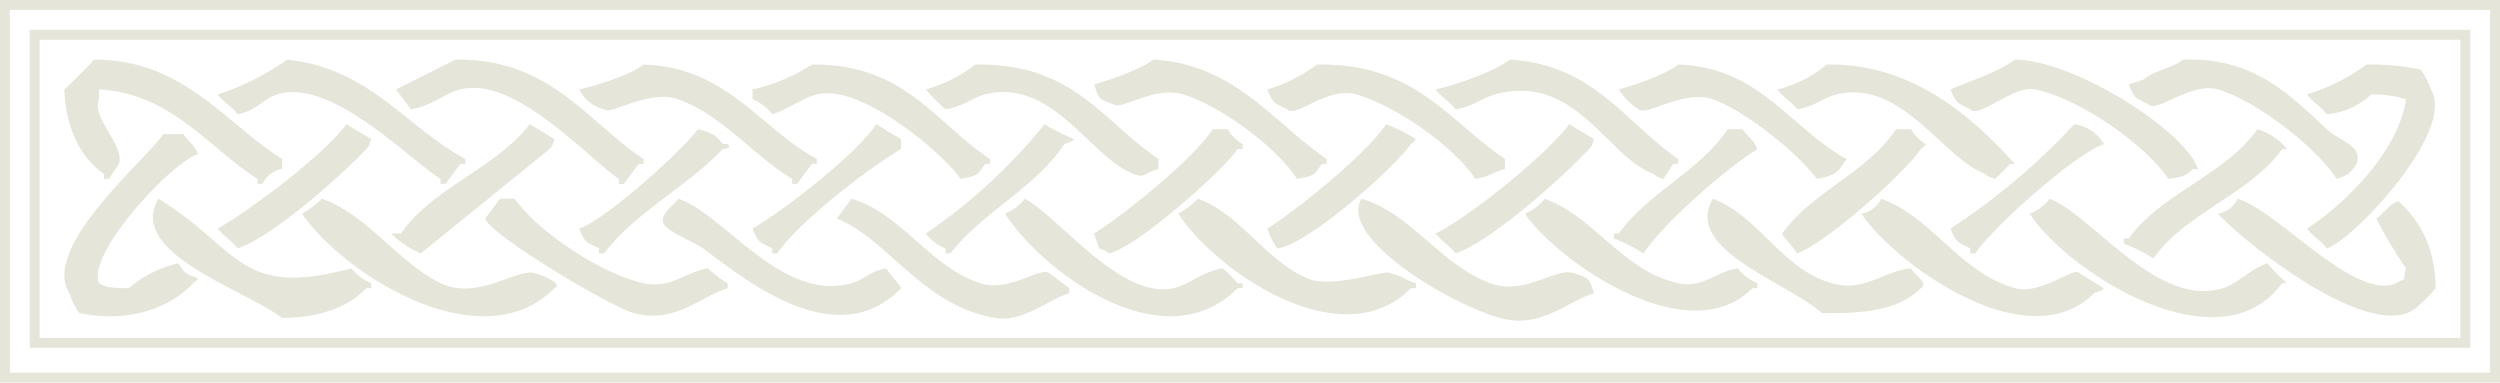<svg xmlns="http://www.w3.org/2000/svg" width="339.632" height="51.976" viewBox="0 0 339.632 51.976">
  <path id="Shape_94" data-name="Shape 94" d="M270.059,1877.214H609.691v51.976H270.059Zm1.345,1.35v49.276H608.346v-49.276Zm2.69,2.7H605.656v43.2H274.094Zm1.345,1.35v40.5H604.311v-40.5Zm7.4,2.7c12.125-.061,17.89,8.738,25.557,13.5v1.35a3.64,3.64,0,0,0-2.69,2.025h-.673v-.675c-6.542-4.153-11.7-11.622-21.521-12.151v1.35c-1.078,2.595,3.57,6.22,2.69,8.775l-1.345,2.026h-.672v-.675c-3.176-2.168-5.224-6.28-5.38-11.475C280.129,1888.134,281.609,1886.645,282.837,1885.314Zm26.229,0c11.271,1.2,16.141,9.167,24.211,13.5v.675H332.6l-2.018,2.7h-.672v-.675c-4.225-2.582-14.863-13.786-22.194-11.475-1.958.617-2.674,2.173-5.38,2.7-.854-1.137-1.835-1.564-2.69-2.7A34.967,34.967,0,0,0,309.066,1885.314Zm22.866,0c12.947-.154,17.774,8.376,25.557,13.5v.675h-.673l-2.017,2.7h-.673v-.675c-4.193-2.806-14.137-14.051-21.521-12.151-2.333.6-3.74,2.206-6.725,2.7l-2.018-2.7Zm94.828,0c11.071.612,16.454,8.718,23.539,13.5v.675h-.673c-1.086,1.563-.982,1.588-3.363,2.026-2.779-4.291-10.267-9.864-15.468-11.475-3.866-1.2-8.611,2.233-9.416,1.35-2.072-.7-1.963-.652-2.69-2.7C420.732,1888.112,424.983,1886.658,426.76,1885.314Zm48.423,0c11.309.626,15.784,8.647,22.866,13.5v.675h-.673l-1.345,2.026c-1.18-.426-.653-.13-1.345-.675-6.443-2.39-10.558-13.781-21.521-10.8-1.79.487-2.919,1.636-5.38,2.025-.855-1.137-1.836-1.563-2.69-2.7C467.819,1888.731,472.942,1887.013,475.183,1885.314Zm68.6,0c7.821-.017,23.057,9.53,24.884,14.85h-.673c-1.092,1.009-1.361,1.047-3.363,1.351-3.016-4.557-12.123-11-18.159-12.151-2.944-.56-7.557,4-8.743,2.7-1.71-.869-1.932-.741-2.69-2.7C537.551,1888.252,541.522,1887.029,543.782,1885.314Zm22.866,0c9.627-.375,14.641,4.93,19.5,9.45,1.776,1.651,5.013,2.25,4.035,4.725-.939,1.354-.905,1.395-2.69,2.026-2.785-4.3-10.895-10.633-16.141-12.151-3.611-1.044-8.323,3.228-9.415,2.025-1.71-.869-1.932-.741-2.69-2.7l2.018-.675C562.666,1886.776,565.167,1886.493,566.649,1885.314Zm-209.16.675c11.284.311,15.9,8.714,23.539,12.825v.675h-.672l-2.018,2.7h-.672v-.675c-5.164-3.091-9.576-8.72-15.469-10.8-4.015-1.418-9.235,2.233-10.088,1.35a5.06,5.06,0,0,1-3.363-2.7C351.124,1888.819,355.562,1887.453,357.489,1885.989Zm22.866,0c12.6-.149,16.706,7.883,24.211,12.825v.675h-.673c-1.086,1.563-.982,1.588-3.363,2.026-1.989-3.122-13.466-13.03-19.5-11.475-1.925.5-4.02,2.047-6.053,2.7a6.4,6.4,0,0,0-2.69-2.026v-1.35A25.137,25.137,0,0,0,380.355,1885.989Zm22.194,0c13.274-.246,17.2,7.593,24.884,12.825v1.35c-2.089.572-1.822,1.317-3.363.675-5.868-2.155-11.01-13.116-20.176-10.8-1.777.449-2.932,1.642-5.38,2.025a22.468,22.468,0,0,1-2.69-2.7A19.43,19.43,0,0,0,402.549,1885.989Zm46.405,0c13.291-.255,17.8,7.59,25.556,12.825v1.35c-1.951.564-1.731.939-4.035,1.351-2.914-4.421-10.67-9.855-16.141-11.475-3.862-1.144-8.28,3.273-9.416,2.025-1.71-.869-1.932-.741-2.69-2.7A21.534,21.534,0,0,0,448.954,1885.989Zm49.1,0c11.045.314,15.393,8.795,22.866,12.825-1.126,1.764-1.456,2.237-4.035,2.7-2.718-3.618-9.71-9.234-14.123-10.8-3.944-1.4-9.124,2.374-10.088,1.35a8.22,8.22,0,0,1-2.69-2.7C492.184,1888.765,496.225,1887.387,498.049,1885.989Zm20.176,0c11.708-.234,19.949,7.3,25.557,13.5h-.673a23.652,23.652,0,0,1-2.018,2.026c-1.18-.426-.653-.13-1.345-.675-5.805-2.126-11.3-12.923-20.176-10.8-1.765.422-2.943,1.645-5.38,2.025-.854-1.137-1.836-1.563-2.69-2.7A16.647,16.647,0,0,0,518.226,1885.989Zm73.307,0a33.574,33.574,0,0,1,7.4.675,10.176,10.176,0,0,1,1.345,2.7c3.529,5.495-10.356,20.351-14.123,21.6-.854-1.137-1.836-1.563-2.69-2.7,5.106-3.312,12.388-10.4,13.451-17.55a14.419,14.419,0,0,0-4.708-.675,10.106,10.106,0,0,1-6.053,2.7c-.854-1.137-1.836-1.564-2.69-2.7A26.712,26.712,0,0,0,591.533,1885.989Zm-274.4,8.1,3.363,2.025c-.424,1.184-.13.656-.672,1.35-3.4,3.592-12.755,11.938-17.486,13.5-.854-1.137-1.835-1.563-2.69-2.7C304.433,1905.489,313.9,1898.366,317.136,1894.09Zm24.884,0,3.363,2.025c-.424,1.184-.13.656-.673,1.35l-17.486,14.175a13.234,13.234,0,0,1-4.035-2.7h1.345C328.827,1902.7,337.442,1900.065,342.02,1894.09Zm47.078,0,3.363,2.025v1.35c-4.447,2.584-14.054,10.041-16.813,14.175h-.673v-.675c-1.71-.869-1.932-.741-2.69-2.7C376.731,1905.68,386.339,1898.223,389.1,1894.09Zm22.866,0a24.959,24.959,0,0,0,4.035,2.025c-.687.543-.184.24-1.345.675-3.969,6-11.147,9.225-15.468,14.85h-.672v-.675a6.228,6.228,0,0,1-2.69-2.025A74.714,74.714,0,0,0,411.964,1894.09Zm46.405,0a20.285,20.285,0,0,1,4.035,2.025c-.611.732.053.057-.672.675-2.149,3.128-13.968,13.691-18.159,14.175a10.184,10.184,0,0,1-1.345-2.7C446.5,1905.548,455.634,1898.178,458.37,1894.09Zm24.884,0,3.363,2.025c-.424,1.184-.13.656-.673,1.35-3.488,3.721-13.3,12.571-18.158,14.175-.855-1.137-1.836-1.563-2.69-2.7C469.879,1906.55,480.117,1898.25,483.254,1894.09Zm68.6,0a5.506,5.506,0,0,1,4.035,2.7c-3.939,1.327-15.252,11.435-17.486,14.85h-.673v-.675c-1.71-.869-1.932-.741-2.69-2.7A89.821,89.821,0,0,0,551.853,1894.09Zm-186.966.675c1.91.483,2.347.731,3.363,2.025h.673c.666.682-.663.667-.673.675-4.825,5.072-11.895,8.6-16.141,14.175h-.672v-.675c-1.71-.869-1.932-.741-2.69-2.7C352.354,1907.037,362.592,1897.821,364.887,1894.764Zm69.944,0h2.018a5.993,5.993,0,0,0,2.018,2.025v.675h-.672c-2.07,3-13.758,13.421-17.486,14.175-.687-.543-.184-.24-1.345-.675l-.673-2.025C423.054,1906.165,432.031,1898.949,434.831,1894.764Zm69.944,0h2.018c.864,1.238,1.323,1.156,2.018,2.7-4.294,2.669-12.755,10.032-15.468,14.175a25.013,25.013,0,0,0-4.035-2.026v-.674h.673C493.878,1903.442,501.03,1900.411,504.775,1894.764Zm22.866,0h2.018a5.993,5.993,0,0,0,2.018,2.025c-.611.731.052.057-.673.675-2.237,3.347-12.927,12.81-16.814,14.175-.917-1.406-1.941-2.261-2.018-2.7C516.187,1903.3,523.775,1900.606,527.641,1894.764Zm49.1,0a8.6,8.6,0,0,1,4.035,2.7H580.1c-4.389,6.132-13.156,8.677-17.486,14.85a24.969,24.969,0,0,0-4.035-2.025v-.676h.672C563.625,1903.514,572.409,1900.935,576.737,1894.764Zm-284.484.675h2.69c.864,1.238,1.323,1.155,2.018,2.7-3.716,1.212-15.217,13.65-13.451,17.55.953.649,2.2.659,4.035.675a15.806,15.806,0,0,1,6.725-3.375c.939,1.354.905,1.394,2.69,2.025-.611.731.052.057-.673.675-3.369,3.6-9.106,5.384-15.468,4.05a10.181,10.181,0,0,1-1.345-2.7C275.579,1910.84,289.771,1899.037,292.252,1895.44Zm-.672,8.775c11.122,6.824,10.916,13.588,26.229,9.45a6.4,6.4,0,0,0,2.69,2.025v.675h-.672c-2.509,2.63-6.372,3.985-11.433,4.05C302.8,1916.3,287.285,1911.543,291.58,1904.215Zm22.194,0c6.168,2.131,10.365,8.675,16.141,11.475,5,2.422,10.512-2.129,12.778-1.35,1.19.34,3.938,1.434,2.69,2.025-10.013,10.055-28.8-2.036-34.3-10.125A12.171,12.171,0,0,0,313.774,1904.215Zm24.211,0H340c2.974,4.348,11.756,10.247,17.486,11.475,3.715.8,5.667-1.518,8.743-2.025a12.831,12.831,0,0,0,2.69,2.025v.675c-3.56,1.078-7.3,4.931-12.778,3.375-3.31-.941-19.442-10.584-20.176-12.826Zm24.212,0c6.3,2.111,14,14.093,23.539,11.475,1.712-.47,2.374-1.6,4.708-2.025.917,1.406,1.941,2.261,2.018,2.7-8.771,9.059-21.169-1.165-26.9-5.4-.994-.734-5.019-2.405-5.38-3.375C359.666,1906.214,361.732,1905.011,362.2,1904.215Zm23.539,0c6.715,1.927,10.677,9.29,17.486,11.475,4,1.283,8.143-2.322,9.416-1.35l2.69,2.025v.675c-2.974.9-6.3,4.015-10.088,3.375-9.92-1.673-14.822-10.99-21.521-13.5Zm23.539,0c4.654,2.483,13.034,13.73,20.176,12.15,2.309-.511,3.767-2.214,6.725-2.7a23.847,23.847,0,0,1,2.018,2.025h.672v.675h-.672c-10.186,10.208-26.733-2.486-31.609-10.125A6.232,6.232,0,0,0,409.274,1904.215Zm23.539,0c5.678,2.038,9.214,8.4,14.8,10.8,3.581,1.537,10.632-1.3,11.433-.675,1.77.512,1.6.809,3.363,1.35v.675h-.672c-9.566,9.615-26.747-2.578-31.609-10.125A12.173,12.173,0,0,0,432.813,1904.215Zm22.194,0c6.671,1.905,10.814,9.037,17.486,11.475,4.779,1.746,8.913-2.25,11.433-1.35,2.072.7,1.963.653,2.69,2.7-3.584,1.08-7.274,4.911-12.778,3.375C467.018,1918.512,451.9,1909.572,455.007,1904.215Zm24.884,0c6.677,2.356,10.613,9.829,18.159,11.475,3.258.711,5.19-1.583,8.07-2.025a6.4,6.4,0,0,0,2.69,2.025v.675h-.673c-8.82,8.884-26.7-3.881-30.937-10.125A6.23,6.23,0,0,0,479.891,1904.215Zm22.866,0c6.123,2.254,9.468,9.646,16.141,11.475,4.542,1.245,6.951-1.658,10.761-2.025.64,1.064,2.443,2.024,1.345,2.7-3,2.933-7.328,3.475-13.451,3.375C512.554,1915.369,498.733,1911.115,502.757,1904.215Zm22.866,0c6.84,2.43,10.67,10.048,18.159,12.15,3.5.983,8.079-3.027,8.743-2.025l3.363,2.025c-.687.543-.184.24-1.345.675-9.21,9.252-27.418-4.388-31.609-10.8A3.64,3.64,0,0,0,525.624,1904.215Zm22.866,0c5.65,2.086,14.659,14.933,23.539,12.15,2-.627,3.751-2.623,6.053-3.375a22.273,22.273,0,0,0,2.69,2.7H580.1c-8.58,11.7-29.279-1.628-34.3-9.45A6.231,6.231,0,0,0,548.49,1904.215Zm25.557,0c5.422,1.6,15.864,13.917,21.521,11.475,1.71-.983.759.146,1.345-2.025a60.488,60.488,0,0,1-4.035-6.75c1.061-.7,2.739-3.125,3.363-2.025,2.758,2.632,4.63,6.137,4.708,11.475a22.477,22.477,0,0,1-2.69,2.7c-6.153,4.927-23.675-9.233-26.9-12.825A3.641,3.641,0,0,0,574.047,1904.215Z" transform="translate(-270.059 -1877.214)" fill="#e6e5d9"/>
</svg>
